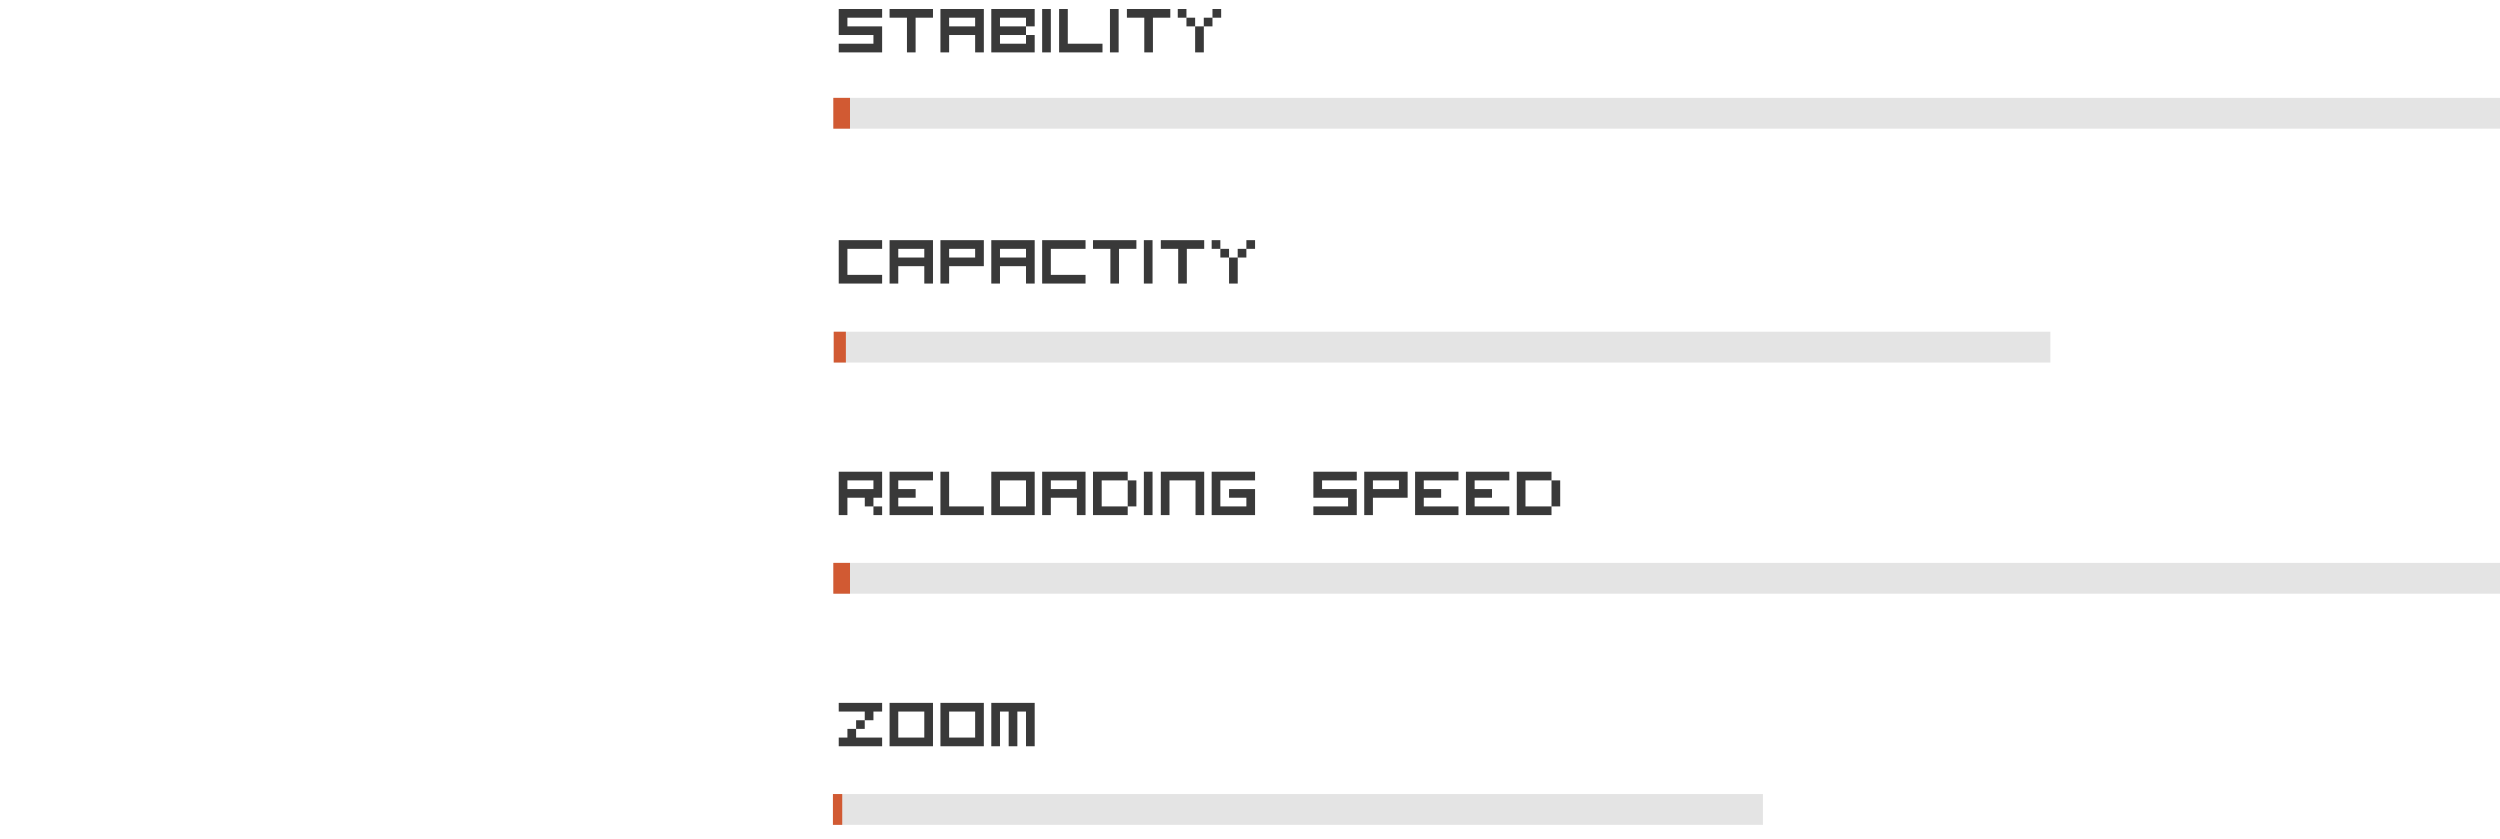 <?xml version="1.0" encoding="UTF-8" standalone="no"?>
<svg xmlns:xlink="http://www.w3.org/1999/xlink" height="108.9px" width="324.45px" xmlns="http://www.w3.org/2000/svg">
  <g transform="matrix(1.0, 0.0, 0.0, 1.0, 106.85, -3.2)">
    <use height="108.9" transform="matrix(1.0, 0.0, 0.0, 1.0, -106.85, 3.2)" width="324.45" xlink:href="#sprite0"/>
  </g>
  <defs>
    <g id="sprite0" transform="matrix(1.0, 0.0, 0.0, 1.0, 106.85, -3.2)">
      <use height="7.5" transform="matrix(1.0, 0.0, 0.0, 1.0, 2.0, 3.2)" width="56.1" xlink:href="#text0"/>
      <use height="7.5" transform="matrix(1.0, 0.0, 0.0, 1.0, 2.0, 33.2)" width="60.5" xlink:href="#text1"/>
      <use height="7.5" transform="matrix(1.0, 0.0, 0.0, 1.0, 2.0, 63.25)" width="100.1" xlink:href="#text2"/>
      <use height="7.5" transform="matrix(1.0, 0.0, 0.0, 1.0, 2.0, 93.25)" width="31.9" xlink:href="#text3"/>
      <use height="10.95" transform="matrix(1.0, 0.0, 0.0, 1.0, -106.85, 10.6)" width="324.45" xlink:href="#sprite1"/>
      <use height="10.95" transform="matrix(0.73, 0.0, 0.0, 1.0, -77.6, 40.95)" width="324.45" xlink:href="#sprite1"/>
      <use height="10.95" transform="matrix(1.0, 0.0, 0.0, 1.0, -106.85, 70.95)" width="324.45" xlink:href="#sprite1"/>
      <use height="10.95" transform="matrix(0.558, 0.0, 0.0, 1.0, -59.1, 100.95)" width="324.45" xlink:href="#sprite1"/>
    </g>
    <g id="text0" transform="matrix(1.0, 0.0, 0.0, 1.0, 0.0, -1.2)">
      <g transform="matrix(1.0, 0.0, 0.0, 1.0, 0.0, 0.0)">
        <use fill="#000000" fill-opacity="0.776" height="7.5" transform="matrix(0.011, 0.0, 0.0, 0.011, 0.0, 8.0)" width="56.1" xlink:href="#font_Visitor_TT1_BRK_s0"/>
        <use fill="#000000" fill-opacity="0.776" height="7.5" transform="matrix(0.011, 0.0, 0.0, 0.011, 6.6, 8.0)" width="56.1" xlink:href="#font_Visitor_TT1_BRK_t0"/>
        <use fill="#000000" fill-opacity="0.776" height="7.5" transform="matrix(0.011, 0.0, 0.0, 0.011, 13.2, 8.0)" width="56.1" xlink:href="#font_Visitor_TT1_BRK_a0"/>
        <use fill="#000000" fill-opacity="0.776" height="7.5" transform="matrix(0.011, 0.0, 0.0, 0.011, 19.8, 8.0)" width="56.1" xlink:href="#font_Visitor_TT1_BRK_b0"/>
        <use fill="#000000" fill-opacity="0.776" height="7.5" transform="matrix(0.011, 0.0, 0.0, 0.011, 26.4, 8.0)" width="56.1" xlink:href="#font_Visitor_TT1_BRK_i0"/>
        <use fill="#000000" fill-opacity="0.776" height="7.5" transform="matrix(0.011, 0.0, 0.0, 0.011, 28.6, 8.0)" width="56.1" xlink:href="#font_Visitor_TT1_BRK_l0"/>
        <use fill="#000000" fill-opacity="0.776" height="7.5" transform="matrix(0.011, 0.0, 0.0, 0.011, 35.2, 8.0)" width="56.1" xlink:href="#font_Visitor_TT1_BRK_i0"/>
        <use fill="#000000" fill-opacity="0.776" height="7.5" transform="matrix(0.011, 0.0, 0.0, 0.011, 37.4, 8.0)" width="56.1" xlink:href="#font_Visitor_TT1_BRK_t0"/>
        <use fill="#000000" fill-opacity="0.776" height="7.5" transform="matrix(0.011, 0.0, 0.0, 0.011, 44.0, 8.0)" width="56.1" xlink:href="#font_Visitor_TT1_BRK_y0"/>
      </g>
    </g>
    <g id="font_Visitor_TT1_BRK_s0">
      <path d="M0.0 -205.0 L0.0 -512.0 512.0 -512.0 512.0 -409.5 102.5 -409.5 102.5 -307.0 512.0 -307.0 512.0 0.0 0.0 0.0 0.0 -102.5 409.5 -102.5 409.5 -205.0 0.0 -205.0" fill-rule="evenodd" stroke="none"/>
    </g>
    <g id="font_Visitor_TT1_BRK_t0">
      <path d="M0.0 -409.5 L0.0 -512.0 512.0 -512.0 512.0 -409.5 307.0 -409.5 307.0 0.0 205.0 0.0 205.0 -409.5 0.0 -409.5" fill-rule="evenodd" stroke="none"/>
    </g>
    <g id="font_Visitor_TT1_BRK_a0">
      <path d="M102.5 -409.5 L102.5 -307.0 409.5 -307.0 409.5 -409.5 102.5 -409.5 M409.5 0.0 L409.5 -205.0 102.5 -205.0 102.5 0.0 0.0 0.0 0.0 -512.0 512.0 -512.0 512.0 0.0 409.5 0.0" fill-rule="evenodd" stroke="none"/>
    </g>
    <g id="font_Visitor_TT1_BRK_b0">
      <path d="M409.5 -307.0 L409.5 -409.5 102.5 -409.5 102.5 -307.0 409.5 -307.0 409.5 -205.0 512.0 -205.0 512.0 0.0 0.0 0.0 0.0 -512.0 512.0 -512.0 512.0 -307.0 409.5 -307.0 M409.5 -205.0 L102.5 -205.0 102.5 -102.5 409.5 -102.5 409.5 -205.0" fill-rule="evenodd" stroke="none"/>
    </g>
    <g id="font_Visitor_TT1_BRK_i0">
      <path d="M0.0 0.0 L0.0 -512.0 102.5 -512.0 102.5 0.0 0.0 0.0" fill-rule="evenodd" stroke="none"/>
    </g>
    <g id="font_Visitor_TT1_BRK_l0">
      <path d="M0.0 0.0 L0.0 -512.0 102.5 -512.0 102.5 -102.5 512.0 -102.5 512.0 0.0 0.0 0.0" fill-rule="evenodd" stroke="none"/>
    </g>
    <g id="font_Visitor_TT1_BRK_y0">
      <path d="M307.0 -307.0 L307.0 -409.5 409.5 -409.5 409.5 -307.0 307.0 -307.0 M409.5 -409.5 L409.5 -512.0 512.0 -512.0 512.0 -409.5 409.5 -409.5 M102.5 -307.0 L102.5 -409.5 0.0 -409.5 0.0 -512.0 102.5 -512.0 102.5 -409.5 205.0 -409.5 205.0 -307.0 307.5 -307.0 307.5 0.0 205.0 0.0 205.0 -307.0 102.5 -307.0" fill-rule="evenodd" stroke="none"/>
    </g>
    <g id="text1" transform="matrix(1.0, 0.0, 0.0, 1.0, 0.0, -1.2)">
      <g transform="matrix(1.0, 0.0, 0.0, 1.0, 0.0, 0.0)">
        <use fill="#000000" fill-opacity="0.776" height="7.5" transform="matrix(0.011, 0.0, 0.0, 0.011, 0.0, 8.0)" width="60.5" xlink:href="#font_Visitor_TT1_BRK_c0"/>
        <use fill="#000000" fill-opacity="0.776" height="7.5" transform="matrix(0.011, 0.0, 0.0, 0.011, 6.6, 8.0)" width="60.5" xlink:href="#font_Visitor_TT1_BRK_a0"/>
        <use fill="#000000" fill-opacity="0.776" height="7.5" transform="matrix(0.011, 0.0, 0.0, 0.011, 13.2, 8.0)" width="60.5" xlink:href="#font_Visitor_TT1_BRK_p0"/>
        <use fill="#000000" fill-opacity="0.776" height="7.5" transform="matrix(0.011, 0.0, 0.0, 0.011, 19.8, 8.0)" width="60.5" xlink:href="#font_Visitor_TT1_BRK_a0"/>
        <use fill="#000000" fill-opacity="0.776" height="7.5" transform="matrix(0.011, 0.0, 0.0, 0.011, 26.4, 8.0)" width="60.5" xlink:href="#font_Visitor_TT1_BRK_c0"/>
        <use fill="#000000" fill-opacity="0.776" height="7.5" transform="matrix(0.011, 0.0, 0.0, 0.011, 33.0, 8.0)" width="60.5" xlink:href="#font_Visitor_TT1_BRK_t0"/>
        <use fill="#000000" fill-opacity="0.776" height="7.5" transform="matrix(0.011, 0.0, 0.0, 0.011, 39.6, 8.0)" width="60.5" xlink:href="#font_Visitor_TT1_BRK_i0"/>
        <use fill="#000000" fill-opacity="0.776" height="7.5" transform="matrix(0.011, 0.0, 0.0, 0.011, 41.8, 8.0)" width="60.5" xlink:href="#font_Visitor_TT1_BRK_t0"/>
        <use fill="#000000" fill-opacity="0.776" height="7.5" transform="matrix(0.011, 0.0, 0.0, 0.011, 48.4, 8.0)" width="60.5" xlink:href="#font_Visitor_TT1_BRK_y0"/>
      </g>
    </g>
    <g id="font_Visitor_TT1_BRK_c0">
      <path d="M0.0 0.0 L0.0 -512.0 512.0 -512.0 512.0 -409.5 102.5 -409.5 102.5 -102.5 512.0 -102.5 512.0 0.0 0.0 0.0" fill-rule="evenodd" stroke="none"/>
    </g>
    <g id="font_Visitor_TT1_BRK_p0">
      <path d="M102.5 -409.5 L102.5 -307.0 409.5 -307.0 409.5 -409.5 102.5 -409.5 M0.0 0.0 L0.0 -512.0 512.0 -512.0 512.0 -205.0 102.5 -205.0 102.5 0.0 0.0 0.0" fill-rule="evenodd" stroke="none"/>
    </g>
    <g id="text2" transform="matrix(1.0, 0.0, 0.0, 1.0, 0.0, -1.2)">
      <g transform="matrix(1.0, 0.0, 0.0, 1.0, 0.0, 0.0)">
        <use fill="#000000" fill-opacity="0.776" height="7.5" transform="matrix(0.011, 0.0, 0.0, 0.011, 0.0, 8.0)" width="100.1" xlink:href="#font_Visitor_TT1_BRK_r0"/>
        <use fill="#000000" fill-opacity="0.776" height="7.5" transform="matrix(0.011, 0.0, 0.0, 0.011, 6.6, 8.0)" width="100.1" xlink:href="#font_Visitor_TT1_BRK_e0"/>
        <use fill="#000000" fill-opacity="0.776" height="7.5" transform="matrix(0.011, 0.0, 0.0, 0.011, 13.2, 8.0)" width="100.1" xlink:href="#font_Visitor_TT1_BRK_l0"/>
        <use fill="#000000" fill-opacity="0.776" height="7.5" transform="matrix(0.011, 0.0, 0.0, 0.011, 19.8, 8.0)" width="100.1" xlink:href="#font_Visitor_TT1_BRK_o0"/>
        <use fill="#000000" fill-opacity="0.776" height="7.5" transform="matrix(0.011, 0.0, 0.0, 0.011, 26.4, 8.0)" width="100.1" xlink:href="#font_Visitor_TT1_BRK_a0"/>
        <use fill="#000000" fill-opacity="0.776" height="7.5" transform="matrix(0.011, 0.0, 0.0, 0.011, 33.0, 8.0)" width="100.1" xlink:href="#font_Visitor_TT1_BRK_d0"/>
        <use fill="#000000" fill-opacity="0.776" height="7.5" transform="matrix(0.011, 0.0, 0.0, 0.011, 39.6, 8.0)" width="100.1" xlink:href="#font_Visitor_TT1_BRK_i0"/>
        <use fill="#000000" fill-opacity="0.776" height="7.5" transform="matrix(0.011, 0.0, 0.0, 0.011, 41.8, 8.0)" width="100.1" xlink:href="#font_Visitor_TT1_BRK_n0"/>
        <use fill="#000000" fill-opacity="0.776" height="7.5" transform="matrix(0.011, 0.0, 0.0, 0.011, 48.4, 8.0)" width="100.1" xlink:href="#font_Visitor_TT1_BRK_g0"/>
        <use fill="#000000" fill-opacity="0.776" height="7.5" transform="matrix(0.011, 0.0, 0.0, 0.011, 61.6, 8.0)" width="100.1" xlink:href="#font_Visitor_TT1_BRK_s0"/>
        <use fill="#000000" fill-opacity="0.776" height="7.5" transform="matrix(0.011, 0.0, 0.0, 0.011, 68.2, 8.0)" width="100.1" xlink:href="#font_Visitor_TT1_BRK_p0"/>
        <use fill="#000000" fill-opacity="0.776" height="7.5" transform="matrix(0.011, 0.0, 0.0, 0.011, 74.8, 8.0)" width="100.1" xlink:href="#font_Visitor_TT1_BRK_e0"/>
        <use fill="#000000" fill-opacity="0.776" height="7.5" transform="matrix(0.011, 0.0, 0.0, 0.011, 81.4, 8.0)" width="100.1" xlink:href="#font_Visitor_TT1_BRK_e0"/>
        <use fill="#000000" fill-opacity="0.776" height="7.5" transform="matrix(0.011, 0.0, 0.0, 0.011, 88.0, 8.0)" width="100.1" xlink:href="#font_Visitor_TT1_BRK_d0"/>
      </g>
    </g>
    <g id="font_Visitor_TT1_BRK_r0">
      <path d="M102.5 -409.5 L102.5 -307.0 409.5 -307.0 409.5 -409.5 102.5 -409.5 M307.5 -102.5 L307.5 -205.0 102.5 -205.0 102.5 0.0 0.0 0.0 0.0 -512.0 512.0 -512.0 512.0 -205.0 409.5 -205.0 409.5 -102.5 512.0 -102.5 512.0 0.0 409.5 0.0 409.5 -102.5 307.5 -102.5" fill-rule="evenodd" stroke="none"/>
    </g>
    <g id="font_Visitor_TT1_BRK_e0">
      <path d="M0.0 0.0 L0.0 -512.0 512.0 -512.0 512.0 -409.5 102.5 -409.5 102.5 -307.0 307.5 -307.0 307.5 -205.0 102.5 -205.0 102.5 -102.5 512.0 -102.5 512.0 0.0 0.0 0.0" fill-rule="evenodd" stroke="none"/>
    </g>
    <g id="font_Visitor_TT1_BRK_o0">
      <path d="M102.5 -409.5 L102.5 -102.5 409.5 -102.5 409.5 -409.5 102.5 -409.5 M0.0 0.0 L0.0 -512.0 512.0 -512.0 512.0 0.0 0.0 0.0" fill-rule="evenodd" stroke="none"/>
    </g>
    <g id="font_Visitor_TT1_BRK_d0">
      <path d="M0.0 0.0 L0.0 -512.0 409.5 -512.0 409.5 -409.5 512.0 -409.5 512.0 -102.5 409.5 -102.5 409.5 -409.5 102.5 -409.5 102.5 -102.5 409.5 -102.5 409.5 0.0 0.0 0.0" fill-rule="evenodd" stroke="none"/>
    </g>
    <g id="font_Visitor_TT1_BRK_n0">
      <path d="M409.5 0.0 L409.5 -409.5 102.5 -409.5 102.5 0.0 0.0 0.0 0.0 -512.0 512.0 -512.0 512.0 0.0 409.5 0.0" fill-rule="evenodd" stroke="none"/>
    </g>
    <g id="font_Visitor_TT1_BRK_g0">
      <path d="M0.0 0.0 L0.0 -512.0 512.0 -512.0 512.0 -409.5 102.5 -409.5 102.5 -102.5 409.5 -102.5 409.5 -205.0 205.0 -205.0 205.0 -307.0 512.0 -307.0 512.0 0.0 0.0 0.0" fill-rule="evenodd" stroke="none"/>
    </g>
    <g id="text3" transform="matrix(1.0, 0.0, 0.0, 1.0, 0.0, -1.2)">
      <g transform="matrix(1.0, 0.0, 0.0, 1.0, 0.0, 0.0)">
        <use fill="#000000" fill-opacity="0.776" height="7.5" transform="matrix(0.011, 0.0, 0.0, 0.011, 0.0, 8.0)" width="31.9" xlink:href="#font_Visitor_TT1_BRK_z0"/>
        <use fill="#000000" fill-opacity="0.776" height="7.5" transform="matrix(0.011, 0.0, 0.0, 0.011, 6.6, 8.0)" width="31.9" xlink:href="#font_Visitor_TT1_BRK_o0"/>
        <use fill="#000000" fill-opacity="0.776" height="7.5" transform="matrix(0.011, 0.0, 0.0, 0.011, 13.2, 8.0)" width="31.9" xlink:href="#font_Visitor_TT1_BRK_o0"/>
        <use fill="#000000" fill-opacity="0.776" height="7.5" transform="matrix(0.011, 0.0, 0.0, 0.011, 19.8, 8.0)" width="31.9" xlink:href="#font_Visitor_TT1_BRK_m0"/>
      </g>
    </g>
    <g id="font_Visitor_TT1_BRK_z0">
      <path d="M205.0 -205.0 L205.0 -307.0 307.0 -307.0 307.0 -205.0 205.0 -205.0 205.0 -102.5 512.0 -102.5 512.0 0.0 0.0 0.0 0.0 -102.5 102.5 -102.5 102.5 -205.0 205.0 -205.0 M0.0 -409.5 L0.0 -512.0 512.0 -512.0 512.0 -409.5 409.5 -409.5 409.5 -307.0 307.0 -307.0 307.0 -409.5 0.0 -409.5" fill-rule="evenodd" stroke="none"/>
    </g>
    <g id="font_Visitor_TT1_BRK_m0">
      <path d="M205.0 0.0 L205.0 -409.5 102.5 -409.5 102.5 0.0 0.0 0.0 0.0 -512.0 512.0 -512.0 512.0 0.0 409.5 0.0 409.5 -409.5 307.5 -409.5 307.5 0.0 205.0 0.0" fill-rule="evenodd" stroke="none"/>
    </g>
    <g id="sprite1" transform="matrix(1.0, 0.0, 0.0, 1.0, 108.15, 5.3)">
      <use height="4.0" transform="matrix(1.0, 0.0, 0.0, 1.0, 0.0, 0.0)" width="216.3" xlink:href="#shape0"/>
      <use height="4.0" transform="matrix(0.01, 0.0, 0.0, 1.0, 0.0, 0.0)" width="216.3" xlink:href="#sprite2"/>
      <use height="10.95" transform="matrix(1.0, 0.0, 0.0, 1.0, -108.15, -5.3)" width="324.45" xlink:href="#sprite3"/>
    </g>
    <g id="shape0" transform="matrix(1.0, 0.0, 0.0, 1.0, 0.0, 0.0)">
      <path d="M216.3 4.0 L0.0 4.0 0.0 0.0 216.3 0.0 216.3 4.0" fill="#000000" fill-opacity="0.106" fill-rule="evenodd" stroke="none"/>
    </g>
    <g id="sprite2" transform="matrix(1.0, 0.0, 0.0, 1.0, 0.0, 0.0)">
      <use height="4.0" transform="matrix(1.0, 0.0, 0.0, 1.0, 0.0, 0.0)" width="216.3" xlink:href="#shape1"/>
    </g>
    <g id="shape1" transform="matrix(1.0, 0.0, 0.0, 1.0, 108.15, 2.0)">
      <path d="M108.15 2.0 L-108.15 2.0 -108.15 -2.0 108.15 -2.0 108.15 2.0" fill="#cc3300" fill-opacity="0.776" fill-rule="evenodd" stroke="none"/>
    </g>
    <g id="sprite3" transform="matrix(1.0, 0.0, 0.0, 1.0, 109.25, 7.3)">
      <use height="21.95" transform="matrix(0.273, 0.0, 0.0, 0.182, -1.118, -2.005)" width="8.25" xlink:href="#shape2"/>
    </g>
    <g id="shape2" transform="matrix(1.0, 0.0, 0.0, 1.0, 4.1, 11.0)">
      <path d="M4.15 -10.75 L3.35 10.95 -4.1 10.7 -3.3 -11.0 4.15 -10.75" fill="#010101" fill-opacity="0.0" fill-rule="evenodd" stroke="none"/>
    </g>
  </defs>
</svg>
